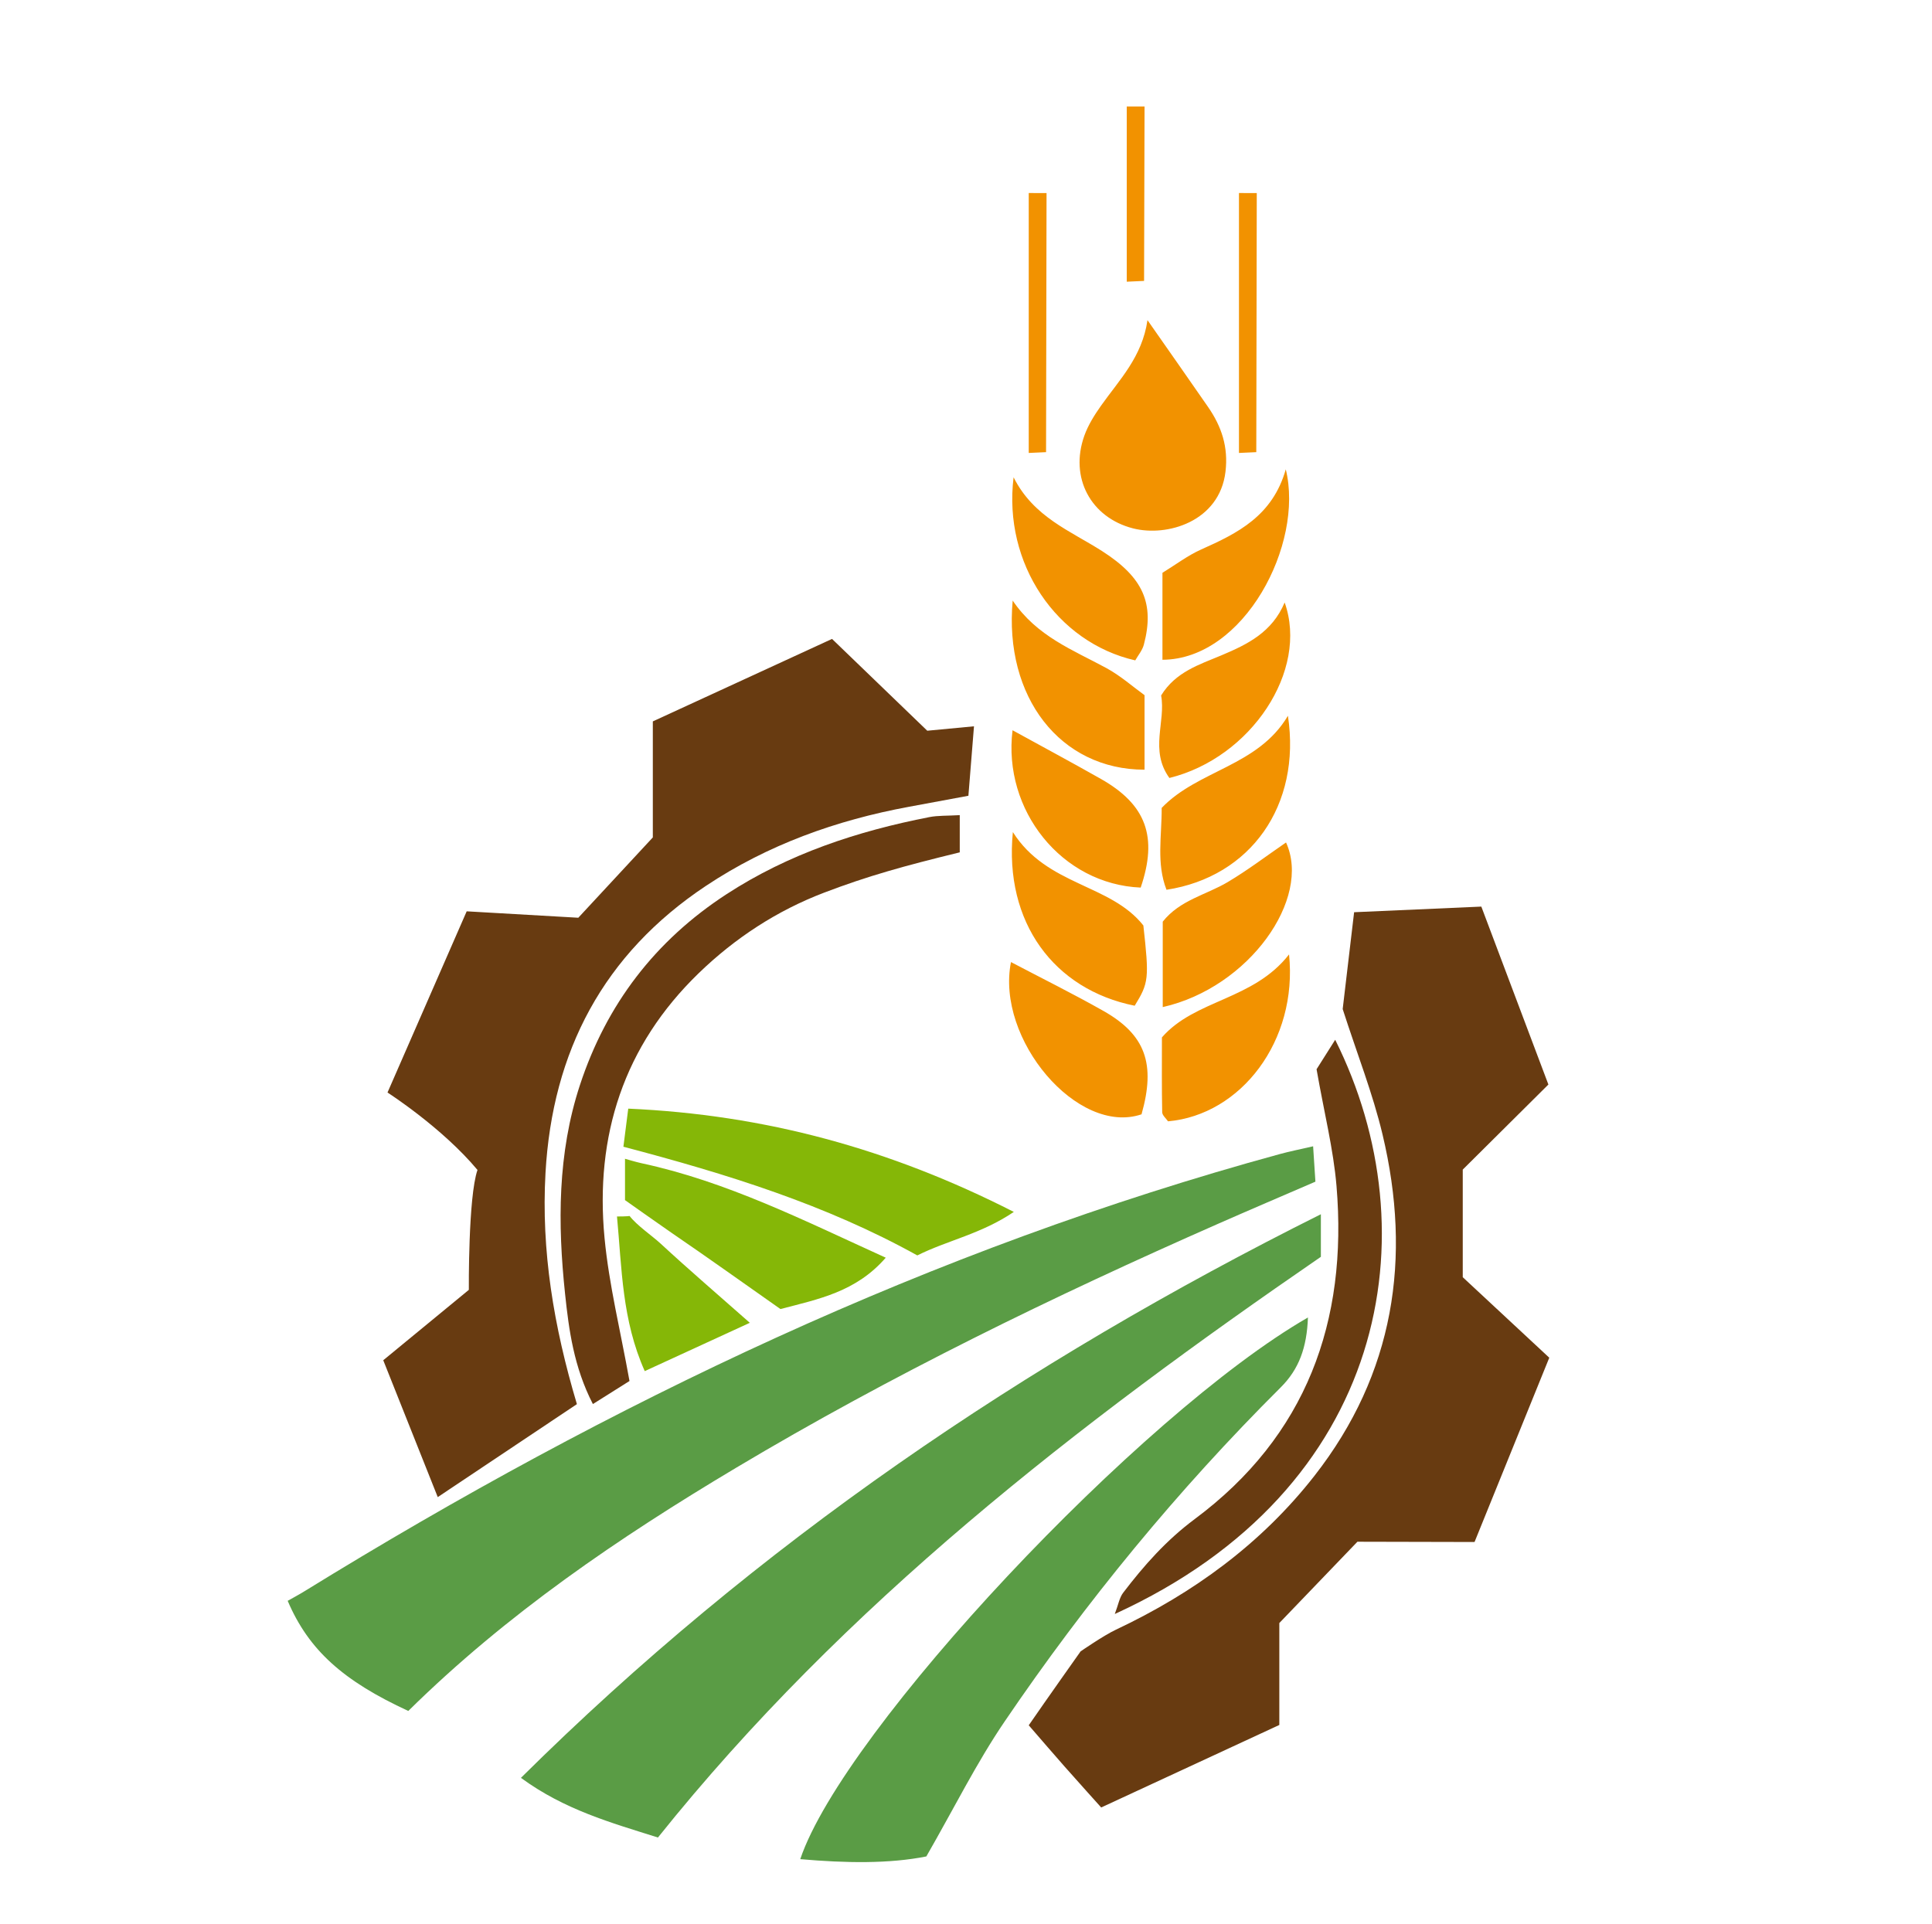 <?xml version="1.0" encoding="utf-8"?>
<!-- Generator: Adobe Illustrator 16.0.0, SVG Export Plug-In . SVG Version: 6.00 Build 0)  -->
<!DOCTYPE svg PUBLIC "-//W3C//DTD SVG 1.1//EN" "http://www.w3.org/Graphics/SVG/1.1/DTD/svg11.dtd">
<svg version="1.1" id="Layer_1" xmlns="http://www.w3.org/2000/svg" xmlns:xlink="http://www.w3.org/1999/xlink" x="0px" y="0px"
	 width="251px" height="250px" viewBox="0 0 251 250" enable-background="new 0 0 251 250" xml:space="preserve">
<g>
	<defs>
		<path id="SVGID_1_" d="M149.078,41.597c2.98,4.269,5.443,7.771,7.877,11.293c1.745,2.525,2.641,5.184,2.257,8.401
			c-0.772,6.482-7.588,8.501-12.018,7.362c-5.474-1.407-8.269-6.578-6.32-12.04c0.494-1.383,1.313-2.687,2.167-3.896
			C145.412,49.361,148.391,46.382,149.078,41.597z M147.416,130.679c1.832-2.975,1.893-3.519,1.126-10.43
			c-4.292-5.424-12.524-5.131-16.954-12.132C130.442,119.847,136.927,128.581,147.416,130.679z M143.368,131.364
			c-3.961-2.242-8.046-4.264-12.025-6.357c-1.992,10.019,8.665,22.595,16.961,19.782
			C150.156,138.255,148.834,134.459,143.368,131.364z M148.696,90.328c-1.503-1.084-3.121-2.526-4.976-3.532
			c-4.328-2.346-9.015-4.112-12.155-8.761c-1.143,12.543,6.189,21.977,17.131,21.976C148.696,96.747,148.696,93.803,148.696,90.328z
			 M143.022,101.208c-3.837-2.173-7.724-4.26-11.475-6.322c-1.288,10.39,6.388,20.014,16.648,20.443
			C150.436,108.741,148.926,104.552,143.022,101.208z M151.549,115.613c10.921-1.673,17.528-10.967,15.775-22.609
			c-3.883,6.574-11.671,7.031-16.402,11.972C150.945,108.618,150.209,112.181,151.549,115.613z M150.954,134.793
			c0,3.429-0.03,6.576,0.035,9.722c0.009,0.41,0.507,0.811,0.758,1.185c9.47-0.835,16.876-10.46,15.723-21.688
			C162.816,129.979,155.258,129.855,150.954,134.793z M166.899,78.285c-1.632,3.878-4.829,5.441-8.22,6.868
			c-2.85,1.199-5.948,2.142-7.83,5.214c0.636,3.396-1.538,7.097,1.075,10.718C162.54,98.47,170.047,87.119,166.899,78.285z
			 M147.488,85.807c0.362-0.646,0.923-1.299,1.12-2.049c1.408-5.346-0.094-8.726-5.383-12.123
			c-4.133-2.654-8.939-4.422-11.542-9.619C130.301,73.222,137.263,83.476,147.488,85.807z M167.077,109.468
			c-2.49,1.709-4.943,3.58-7.578,5.147c-2.801,1.665-6.208,2.323-8.439,5.14c0,3.522,0,7.084,0,11.102
			C162.306,128.313,170.418,116.743,167.077,109.468z M167.045,60.984c-1.723,6.058-6.252,8.298-10.973,10.404
			c-1.774,0.791-3.359,2.006-5.05,3.039c0,3.828,0,7.395,0,11.3C161.627,85.682,169.443,70.718,167.045,60.984z M163.213,58.751
			l0.063-33.666l-2.313-0.002v33.771L163.213,58.751z M135.901,58.751l0.063-33.666l-2.313-0.002v33.771L135.901,58.751z
			 M148.634,36.5l0.063-22.666l-2.313-0.002v22.771L148.634,36.5z"/>
	</defs>
	<clipPath id="SVGID_2_">
		<use xlink:href="#SVGID_1_"  overflow="visible"/>
	</clipPath>
	
		<path id="path-1_2_" clip-path="url(#SVGID_2_)" fill-rule="evenodd" clip-rule="evenodd" fill="none" stroke="#F29200" stroke-width="40" stroke-miterlimit="10" d="
		M149.468,152.5V6c0,0-0.665-12.5-15.816-6"/>
</g>
<g>
	<defs>
		<path id="SVGID_3_" d="M174.438,131.114c0.418-3.544,0.921-7.805,1.485-12.585c5.574-0.246,10.817-0.479,16.527-0.73
			c2.961,7.856,8.713,23.119,8.713,23.119l-11.126,11.054v13.982l11.241,10.461l-9.709,23.946l-15.217-0.035l-10.146,10.563v13.244
			l-23.142,10.722c0,0-3.113-3.456-4.744-5.305c-1.521-1.724-3.017-3.471-4.669-5.375c2.35-3.411,6.735-9.599,6.735-9.599
			s2.958-2.054,4.584-2.82c10.09-4.758,18.916-11.193,25.801-19.999c10.361-13.251,12.677-28.282,8.841-44.362
			C178.348,142.09,176.322,136.966,174.438,131.114z M173.634,154.088c1.485,17.612-3.916,32.504-18.412,43.288
			c-3.686,2.742-6.592,6.024-9.308,9.585c-0.482,0.633-0.618,1.531-1.083,2.753c35.546-16.229,41.142-49.561,28.634-74.61
			c-0.963,1.524-1.823,2.885-2.421,3.831C172.039,144.615,173.231,149.318,173.634,154.088z"/>
	</defs>
	<clipPath id="SVGID_4_">
		<use xlink:href="#SVGID_3_"  overflow="visible"/>
	</clipPath>
	
		<path id="path-2" clip-path="url(#SVGID_4_)" fill-rule="evenodd" clip-rule="evenodd" fill="none" stroke="#683B11" stroke-width="40" stroke-miterlimit="10" d="
		M171.604,111c0,0,27.396,41.5,8.396,76s-54.5,37-54.5,37"/>
</g>
<g>
	<defs>
		<path id="SVGID_5_" d="M74.95,182.447c-6.029,4.028-18.079,12.08-18.079,12.08l-7.08-17.783l11.119-9.147
			c0,0-0.093-12.062,1.124-15.579c-4.601-5.518-11.69-10.061-11.69-10.061l10.287-23.544l14.5,0.834l9.682-10.436V93.735
			l23.282-10.717l12.373,11.929l6.07-0.575l-0.726,9.025c0,0-5.188,0.963-7.756,1.438c-9.431,1.745-18.308,4.928-26.333,10.264
			c-13.326,8.861-19.963,21.509-20.853,37.305C70.302,162.485,71.923,172.313,74.95,182.447z M120.739,106.171
			c-9.355,1.826-18.289,4.767-26.354,10.019c-9.268,6.034-15.594,14.308-19.042,24.796c-2.921,8.883-2.893,18.047-1.929,27.149
			c0.492,4.646,1.126,9.467,3.612,14.302c1.852-1.166,3.454-2.175,4.756-2.995c-1.166-6.506-2.66-12.489-3.24-18.561
			c-1.27-13.288,2.479-25,12.251-34.448c4.714-4.558,10.149-8.107,16.251-10.437c5.703-2.176,10.331-3.459,17.644-5.246
			c0-1.083,0-3.005,0-4.835C123.028,106.014,121.856,105.953,120.739,106.171z"/>
	</defs>
	<clipPath id="SVGID_6_">
		<use xlink:href="#SVGID_5_"  overflow="visible"/>
	</clipPath>
	
		<path id="path-3_2_" clip-path="url(#SVGID_6_)" fill-rule="evenodd" clip-rule="evenodd" fill="none" stroke="#683B11" stroke-width="40" stroke-miterlimit="10" d="
		M74.997,195.449c0,0-15.997-24.949-2-60.999c12.266-31.592,58.551-39.564,58.551-39.564l4.146-1.045"/>
</g>
<g>
	<defs>
		<path id="SVGID_7_" d="M53.044,222.313c-8.43-3.89-12.94-7.895-15.67-14.309c0.508-0.289,1.375-0.746,2.208-1.26
			c39.734-24.502,81.509-44.45,126.694-56.792c1.263-0.345,2.551-0.598,4.32-1.008c0.108,1.67,0.197,3.047,0.299,4.596
			c-4.364,1.887-8.475,3.638-12.563,5.438c-21.477,9.454-42.547,19.708-62.719,31.749C80.428,199.791,65.863,209.674,53.044,222.313
			z M67.679,231.006c5.653,4.147,11.67,5.817,17.799,7.752c24.271-30.328,54.501-53.706,86.126-75.453c0-1.718,0-3.301,0-5.533
			C133.063,177.029,98.33,200.623,67.679,231.006z M103.967,241.57c5.879,0.517,11.55,0.612,16.381-0.353
			c3.636-6.326,6.522-12.159,10.145-17.494c10.59-15.6,22.522-30.133,35.894-43.452c2.374-2.365,3.393-5.171,3.537-9.082
			C148.162,183.708,109.595,224.821,103.967,241.57z"/>
	</defs>
	<clipPath id="SVGID_8_">
		<use xlink:href="#SVGID_7_"  overflow="visible"/>
	</clipPath>
	
		<path id="path-4" clip-path="url(#SVGID_8_)" fill-rule="evenodd" clip-rule="evenodd" fill="none" stroke="#5A9C45" stroke-width="86" stroke-miterlimit="10" d="
		M214,144.051c0,0-68.836,24.495-96.357,45.497S55,247.5,55,247.5"/>
</g>
<g>
	<defs>
		<path id="SVGID_9_" d="M81.62,144.051c17.756,0.792,34,5.216,50.092,13.42c-4.24,2.872-8.596,3.684-12.539,5.653
			c-11.876-6.593-24.658-10.558-38.182-14.123C81.188,147.459,81.379,145.949,81.62,144.051z M81.199,155.938
			c0,0,4.684,3.315,6.005,4.219c4.771,3.261,9.474,6.621,14.189,9.935c4.961-1.3,9.823-2.226,13.681-6.673
			c-10.604-4.82-20.632-9.894-31.733-12.276c-0.731-0.157-2.142-0.579-2.142-0.579V155.938z M80.158,158.064
			c0.636,6.767,0.638,13.442,3.605,20.092c4.567-2.101,8.813-4.052,13.652-6.277c-4.238-3.743-7.966-6.941-11.569-10.272
			c-1.141-1.054-3.086-2.361-4.048-3.606C81.799,158,81.491,158.064,80.158,158.064z"/>
	</defs>
	<clipPath id="SVGID_10_">
		<use xlink:href="#SVGID_9_"  overflow="visible"/>
	</clipPath>
	
		<path id="path-5" clip-path="url(#SVGID_10_)" fill-rule="evenodd" clip-rule="evenodd" fill="none" stroke="#85B707" stroke-width="46" stroke-miterlimit="10" d="
		M45,144.051c0,0,54.864,3.077,84,43.449"/>
</g>
</svg>
